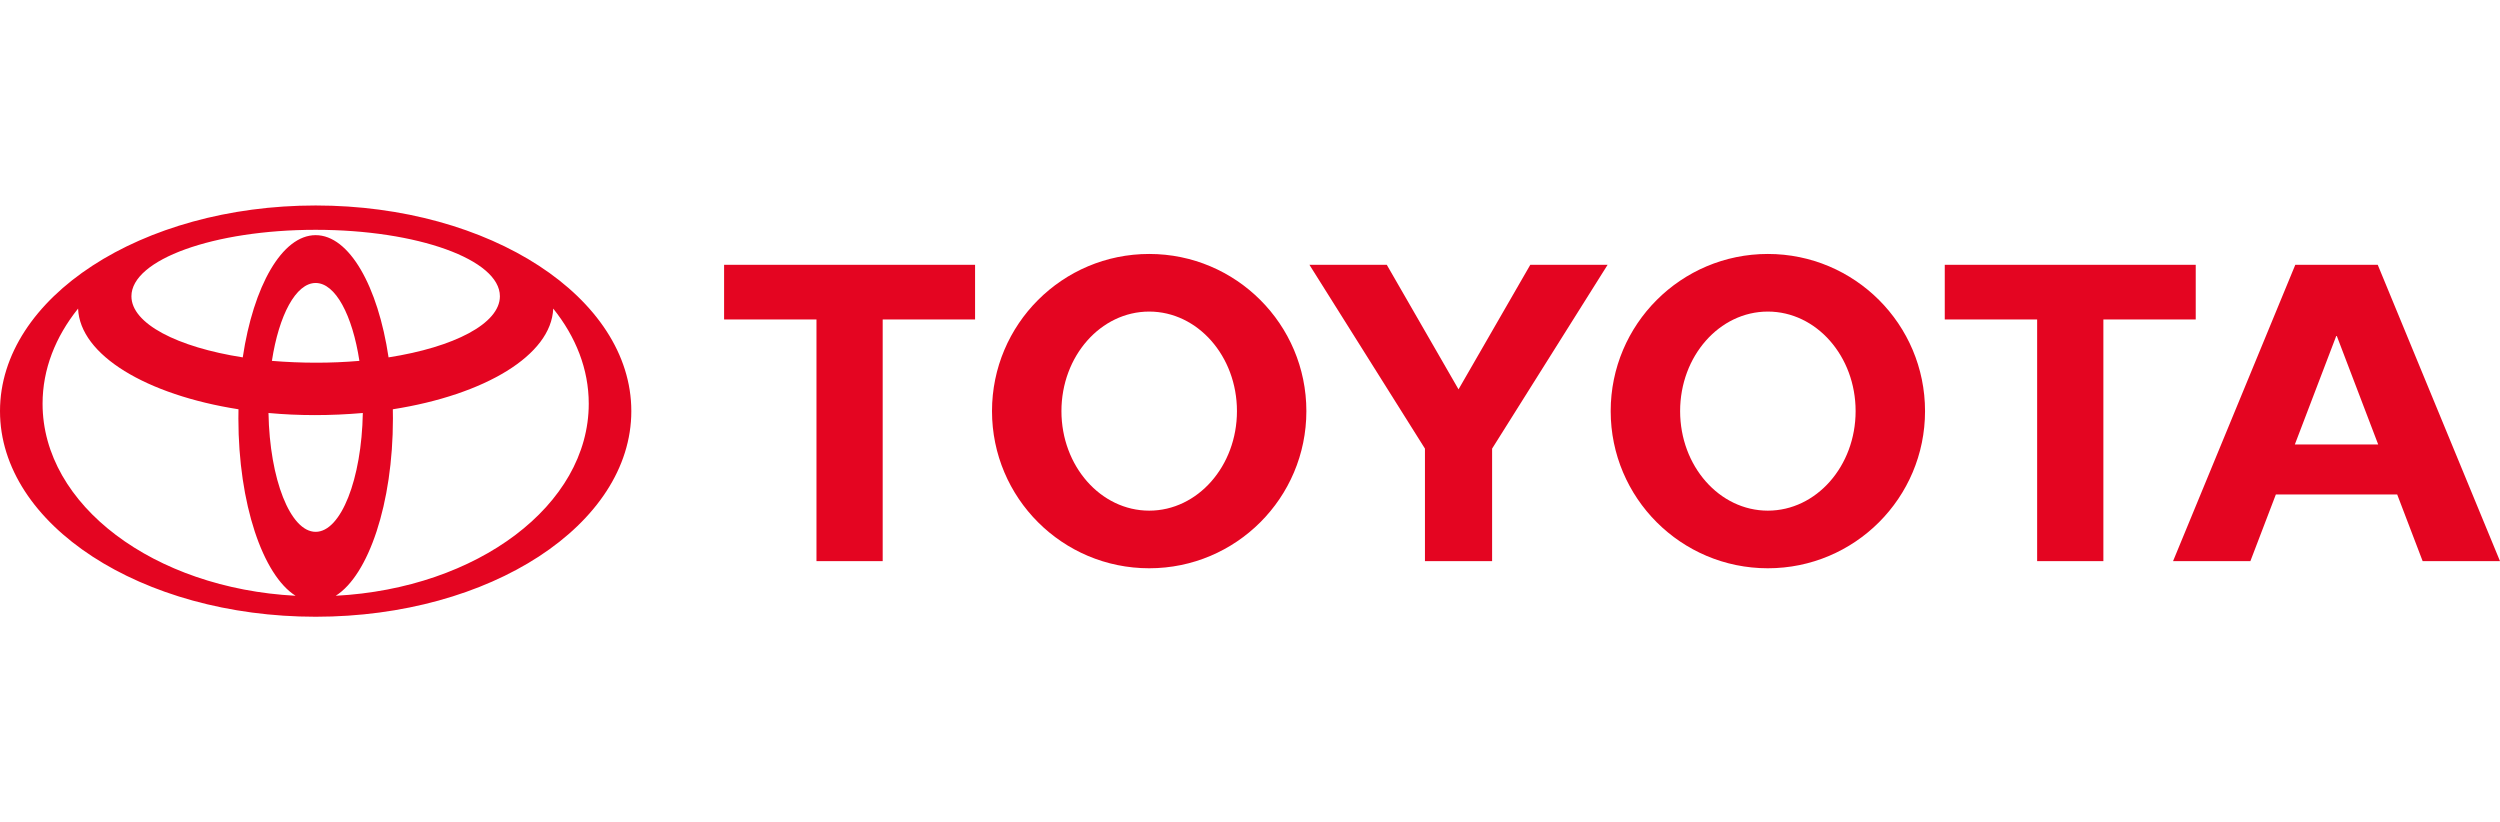<svg width="146" height="48" viewBox="0 0 146 48" fill="none" xmlns="http://www.w3.org/2000/svg">
<g clip-path="url(#clip0_1005_171730)">
<path fill-rule="evenodd" clip-rule="evenodd" d="M13.922 24.442C13.922 24.26 13.928 23.902 13.928 23.902C8.553 23.058 4.668 20.743 4.56 18.021C3.237 19.672 2.486 21.562 2.486 23.577C2.486 29.504 8.992 34.36 17.262 34.793C15.346 33.585 13.922 29.407 13.922 24.442ZM1.52588e-05 24.009C1.52588e-05 17.377 8.253 12 18.434 12C28.615 12 36.869 17.377 36.869 24.009C36.869 30.641 28.615 36.018 18.434 36.018C8.253 36.018 1.52588e-05 30.641 1.52588e-05 24.009ZM22.692 20.871C26.517 20.273 29.194 18.9 29.194 17.302C29.194 15.158 24.376 13.421 18.434 13.421C12.492 13.421 7.675 15.158 7.675 17.302C7.675 18.9 10.351 20.273 14.177 20.871C14.797 16.715 16.469 13.733 18.434 13.733C20.4 13.733 22.072 16.715 22.692 20.871ZM19.607 34.793C27.877 34.36 34.383 29.503 34.383 23.576C34.383 21.562 33.632 19.672 32.308 18.021C32.201 20.743 28.317 23.058 22.941 23.902C22.941 23.902 22.947 24.259 22.947 24.442C22.947 29.406 21.522 33.585 19.607 34.793ZM20.989 21.075C20.581 18.409 19.591 16.526 18.434 16.526C17.278 16.526 16.288 18.409 15.879 21.075C17.606 21.216 19.307 21.219 20.989 21.075ZM15.68 24.119C15.747 27.98 16.954 31.059 18.434 31.059C19.914 31.059 21.121 27.98 21.189 24.119C19.298 24.283 17.452 24.283 15.68 24.119Z" fill="#E40521"/>
<path fill-rule="evenodd" clip-rule="evenodd" d="M83.217 32.771H87.139V26.199L93.885 15.463H89.37L85.178 22.738L80.987 15.463H76.47L83.217 26.199V32.771ZM57.933 24.009C57.933 18.94 62.043 14.831 67.113 14.831C72.182 14.831 76.292 18.94 76.292 24.009C76.292 29.079 72.182 33.187 67.113 33.187C62.043 33.187 57.933 29.079 57.933 24.009ZM67.113 29.822C69.943 29.822 72.238 27.219 72.238 24.009C72.238 20.799 69.943 18.196 67.113 18.196C64.283 18.196 61.988 20.799 61.988 24.009C61.988 27.219 64.283 29.822 67.113 29.822ZM51.549 32.771H47.682V18.655H42.287V15.463H56.944V18.655H51.549V32.771ZM132.91 28.877L131.422 32.771H126.906L134.046 15.463H138.859L146 32.771H141.483L139.996 28.877L132.91 28.877ZM136.47 19.622H136.436L134.019 25.956H138.886L136.47 19.622ZM122.837 32.771H118.969V18.655H113.574V15.463H128.231V18.655H122.837V32.771ZM94.064 24.009C94.064 18.94 98.174 14.831 103.242 14.831C108.313 14.831 112.422 18.94 112.422 24.009C112.422 29.079 108.313 33.187 103.242 33.187C98.174 33.187 94.064 29.079 94.064 24.009ZM103.242 29.822C106.074 29.822 108.368 27.219 108.368 24.009C108.368 20.799 106.074 18.196 103.242 18.196C100.413 18.196 98.119 20.799 98.119 24.009C98.119 27.219 100.413 29.822 103.242 29.822Z" fill="#E40521"/>
</g>
<defs>
<clipPath id="clip0_1005_171730">
<rect width="146" height="48" fill="white"/>
</clipPath>
</defs>
</svg>
